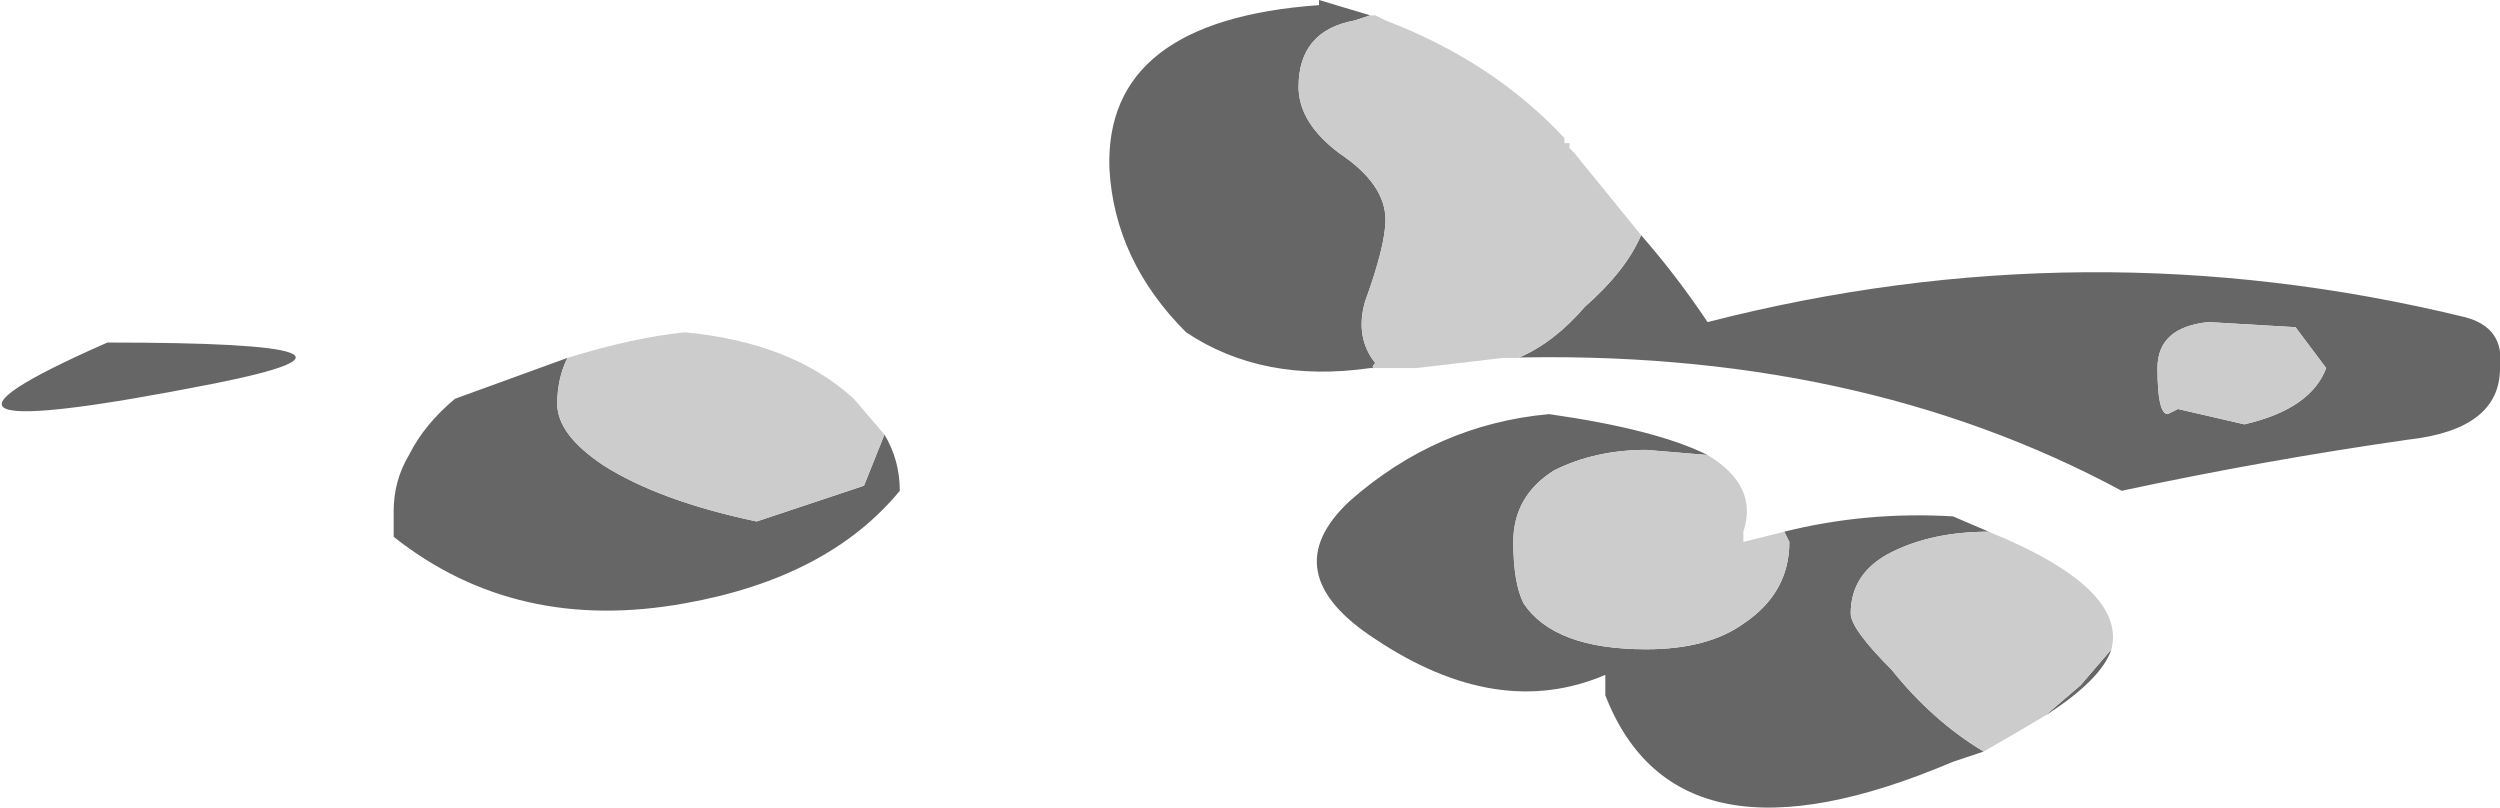 <?xml version="1.0" encoding="UTF-8" standalone="no"?>
<svg xmlns:ffdec="https://www.free-decompiler.com/flash" xmlns:xlink="http://www.w3.org/1999/xlink" ffdec:objectType="shape" height="7.9px" width="24.45px" xmlns="http://www.w3.org/2000/svg">
  <g transform="matrix(1.0, 0.0, 0.0, 1.0, 3.3, 12.8)">
    <path d="M10.1 -12.65 L9.95 -12.6 Q9.4 -12.5 9.4 -11.95 9.4 -11.6 9.8 -11.3 10.25 -11.0 10.25 -10.65 10.25 -10.4 10.05 -9.85 9.95 -9.5 10.15 -9.25 10.1 -9.2 10.15 -9.2 L10.1 -9.2 Q9.05 -9.05 8.3 -9.55 7.6 -10.25 7.55 -11.15 7.5 -12.6 9.6 -12.75 L9.6 -12.8 10.1 -12.65 M11.4 -9.3 L11.55 -9.3 Q11.9 -9.45 12.2 -9.8 12.6 -10.15 12.75 -10.5 13.1 -10.1 13.4 -9.65 17.1 -10.6 20.8 -9.7 21.2 -9.6 21.15 -9.2 21.15 -8.6 20.25 -8.5 18.85 -8.3 17.45 -8.0 14.85 -9.4 11.4 -9.3 M5.35 -8.55 Q5.5 -8.3 5.5 -8.0 4.8 -7.15 3.4 -6.9 1.75 -6.6 0.55 -7.55 L0.55 -7.8 Q0.55 -8.1 0.7 -8.35 0.85 -8.65 1.15 -8.9 L2.25 -9.3 Q2.15 -9.1 2.15 -8.85 2.15 -8.55 2.6 -8.25 3.15 -7.9 4.1 -7.7 L5.15 -8.05 5.35 -8.55 M16.1 -5.45 L15.8 -5.35 Q13.1 -4.2 12.4 -6.0 L12.4 -6.2 Q11.35 -5.75 10.15 -6.55 9.15 -7.2 9.9 -7.9 10.75 -8.65 11.85 -8.75 12.9 -8.6 13.4 -8.35 L12.8 -8.4 Q12.3 -8.4 11.9 -8.2 11.5 -7.95 11.5 -7.5 11.5 -7.1 11.6 -6.9 11.9 -6.45 12.8 -6.45 13.4 -6.45 13.75 -6.7 14.2 -7.0 14.2 -7.5 L14.15 -7.6 Q14.95 -7.8 15.8 -7.75 L16.15 -7.6 Q15.6 -7.6 15.2 -7.4 14.8 -7.2 14.8 -6.8 14.8 -6.65 15.2 -6.25 15.6 -5.75 16.1 -5.45 M17.35 -6.45 Q17.25 -6.15 16.7 -5.8 L17.05 -6.1 17.35 -6.45 M18.65 -8.65 Q19.3 -8.8 19.45 -9.2 L19.15 -9.6 18.3 -9.65 Q17.8 -9.6 17.8 -9.2 17.8 -8.75 17.9 -8.75 L18.0 -8.8 18.65 -8.65 M-1.2 -9.05 Q-4.75 -8.35 -2.25 -9.45 0.8 -9.45 -1.2 -9.05" fill="#666666" fill-rule="evenodd" stroke="none"/>
    <path d="M10.1 -12.65 L10.15 -12.65 10.25 -12.6 Q11.3 -12.2 12.0 -11.45 L12.0 -11.4 12.05 -11.4 12.05 -11.35 12.1 -11.3 12.75 -10.5 Q12.6 -10.15 12.2 -9.8 11.9 -9.45 11.55 -9.3 L11.4 -9.3 10.55 -9.2 10.15 -9.2 Q10.1 -9.2 10.15 -9.25 9.95 -9.5 10.05 -9.85 10.25 -10.4 10.25 -10.65 10.25 -11.0 9.8 -11.3 9.4 -11.6 9.4 -11.95 9.4 -12.5 9.95 -12.6 L10.1 -12.65 M2.25 -9.3 Q2.9 -9.5 3.4 -9.55 4.45 -9.45 5.05 -8.9 L5.35 -8.55 5.15 -8.05 4.1 -7.7 Q3.15 -7.9 2.6 -8.25 2.15 -8.55 2.15 -8.85 2.15 -9.1 2.25 -9.3 M13.4 -8.35 Q13.9 -8.05 13.75 -7.6 L13.75 -7.5 14.15 -7.6 14.2 -7.5 Q14.2 -7.0 13.75 -6.7 13.4 -6.45 12.8 -6.45 11.9 -6.45 11.6 -6.9 11.5 -7.1 11.5 -7.5 11.5 -7.95 11.9 -8.2 12.3 -8.4 12.8 -8.4 L13.4 -8.35 M16.15 -7.6 Q17.5 -7.05 17.35 -6.45 L17.05 -6.1 16.7 -5.8 Q16.45 -5.65 16.1 -5.45 15.6 -5.75 15.2 -6.25 14.8 -6.65 14.8 -6.8 14.8 -7.2 15.2 -7.4 15.6 -7.6 16.15 -7.6 M18.65 -8.65 L18.0 -8.8 17.9 -8.75 Q17.8 -8.75 17.8 -9.2 17.8 -9.6 18.3 -9.65 L19.15 -9.6 19.45 -9.2 Q19.3 -8.8 18.65 -8.65" fill="#cccccc" fill-rule="evenodd" stroke="none"/>
  </g>
</svg>
